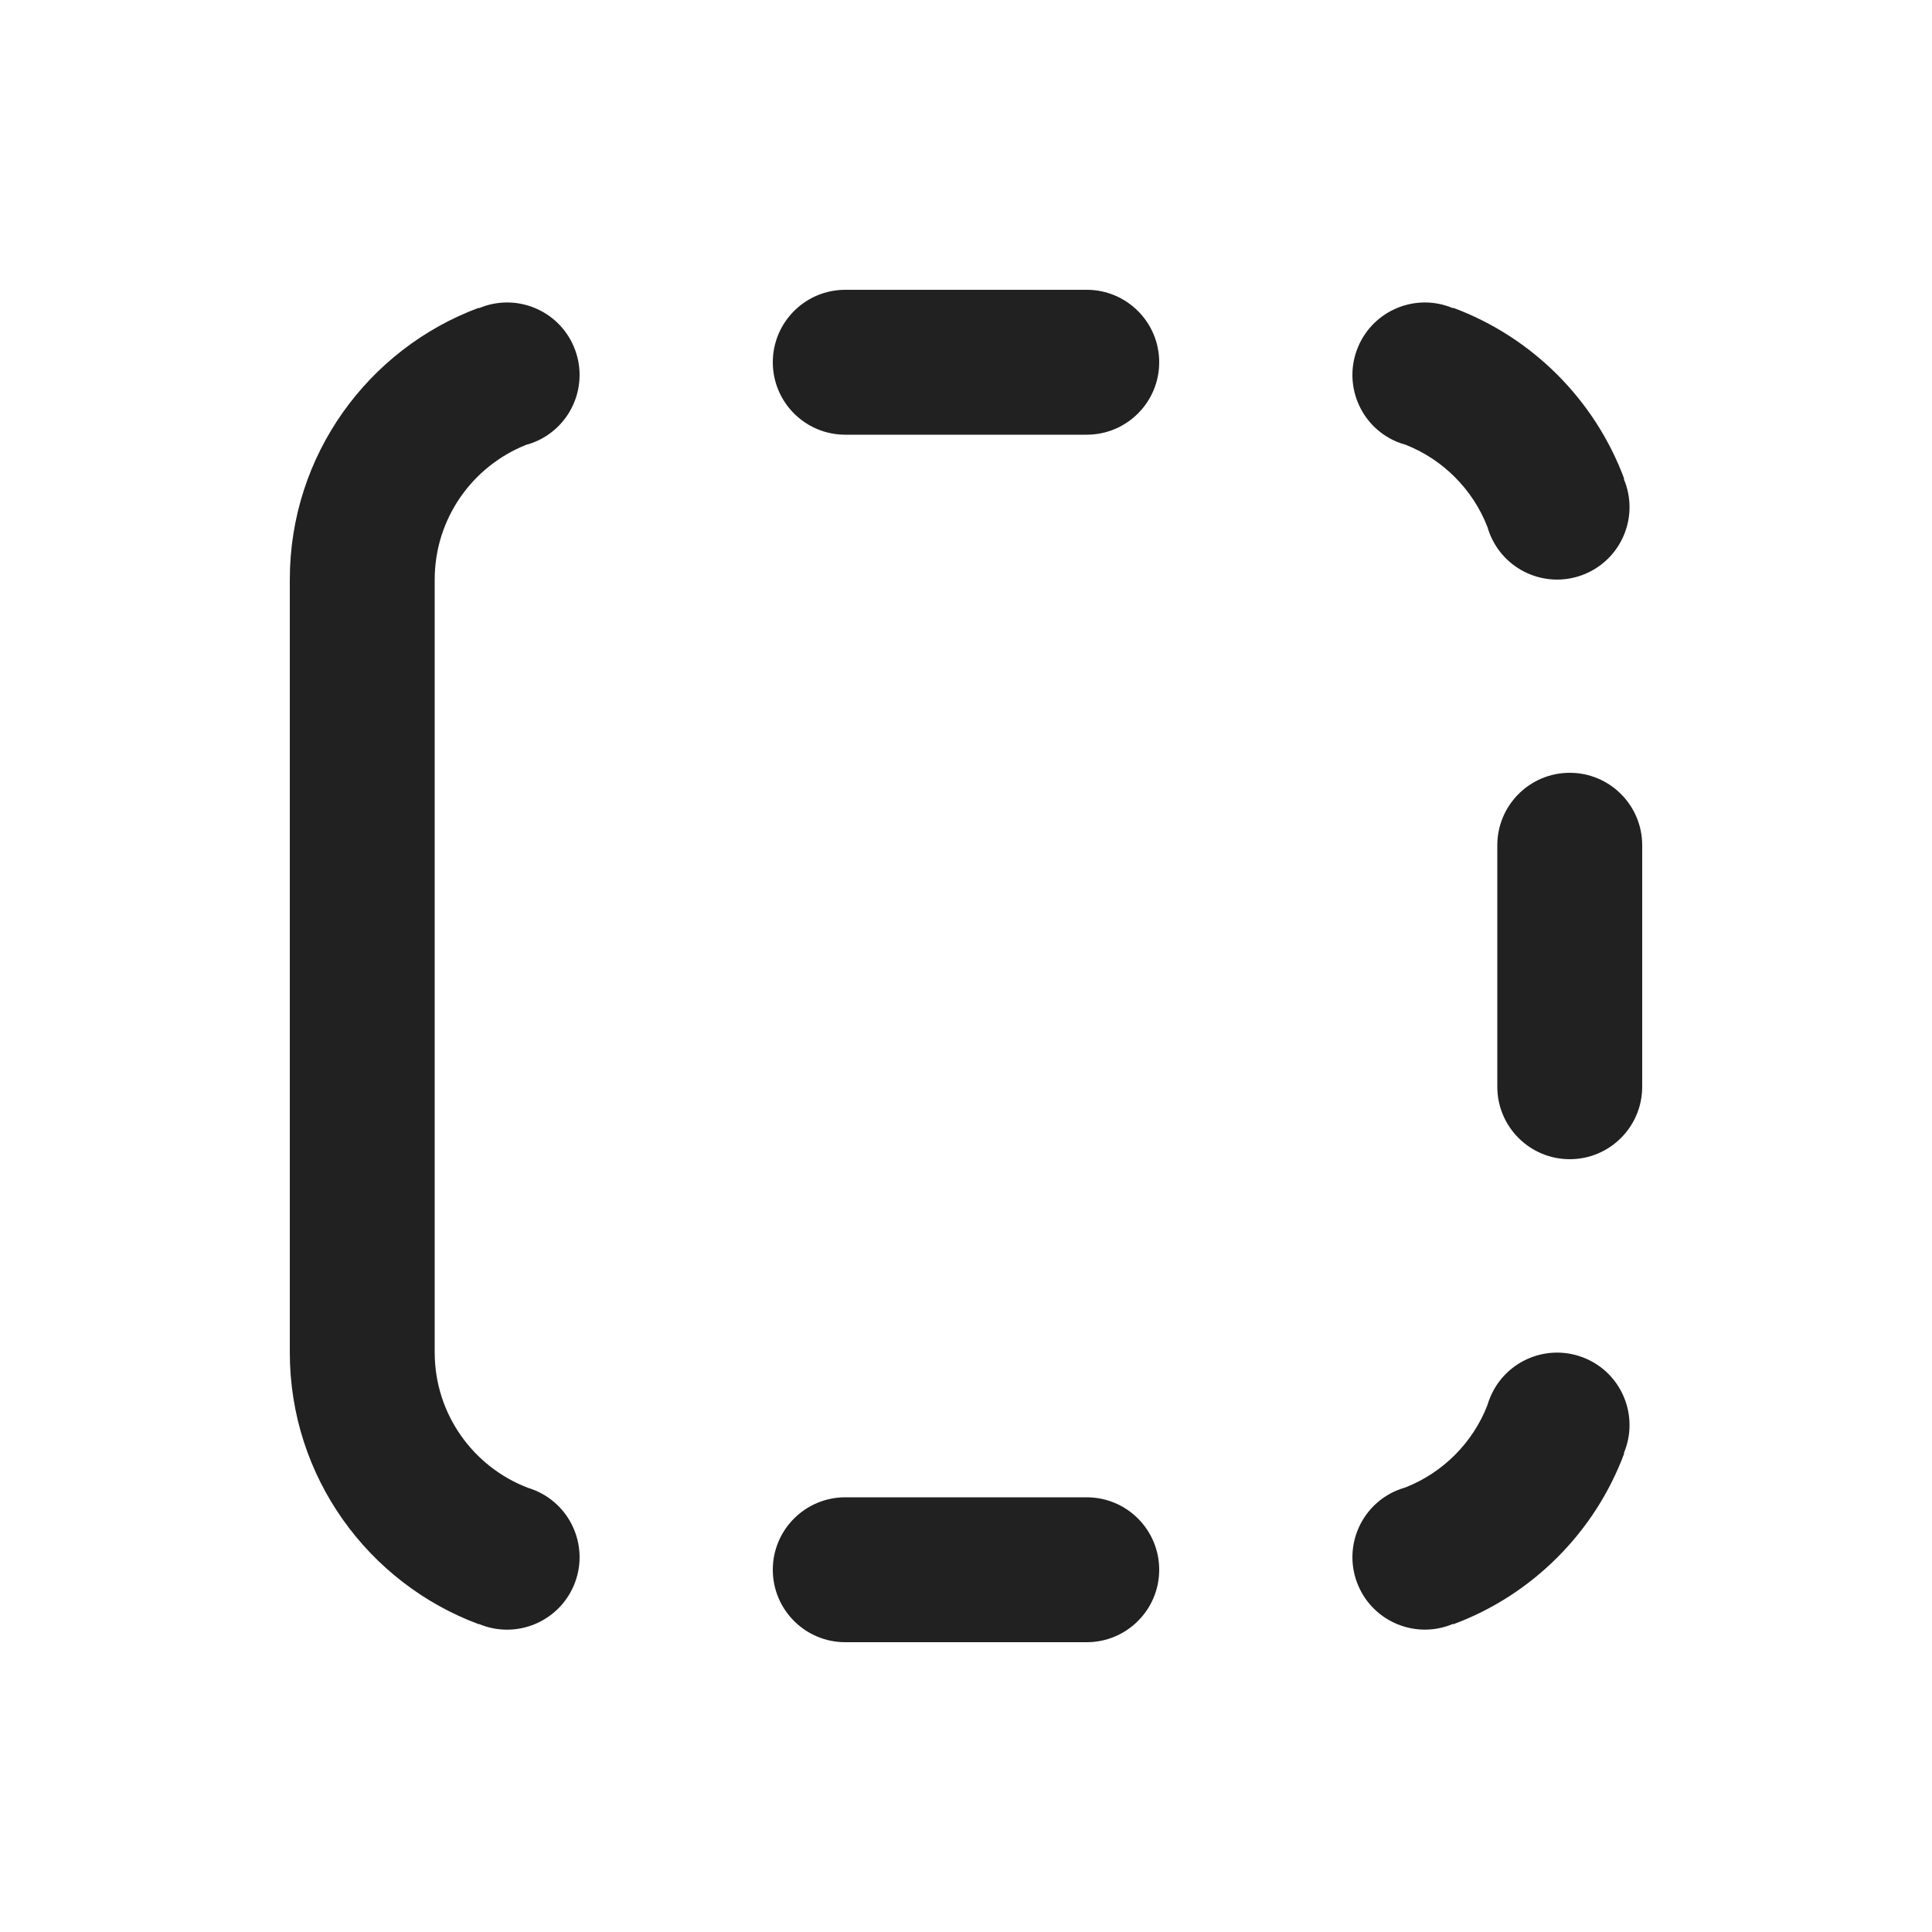 <svg viewBox="0 0 20 20" fill="none" xmlns="http://www.w3.org/2000/svg" height="1em" width="1em">
  <path d="M16.25 8C16.664 8 17 8.336 17 8.75V11.25C17 11.664 16.664 12 16.25 12C15.836 12 15.5 11.664 15.5 11.25V8.75C15.5 8.336 15.836 8 16.25 8ZM3 11.269V14C3 15.29 3.814 16.39 4.957 16.814V16.811C5.338 16.972 5.778 16.794 5.94 16.413C6.102 16.032 5.924 15.592 5.543 15.43L5.533 15.426C5.511 15.417 5.489 15.409 5.466 15.402C4.901 15.187 4.5 14.64 4.5 14V6C4.5 5.366 4.893 4.824 5.449 4.604C5.481 4.596 5.512 4.585 5.543 4.572C5.924 4.41 6.102 3.97 5.94 3.588C5.778 3.207 5.338 3.029 4.957 3.191V3.186C3.814 3.61 3 4.71 3 6V8.731C3 8.737 3 8.744 3 8.75V11.25C3 11.257 3 11.263 3 11.269ZM14.551 4.604C14.938 4.757 15.246 5.066 15.397 5.453C15.406 5.483 15.416 5.513 15.429 5.543C15.591 5.924 16.031 6.102 16.412 5.94C16.793 5.778 16.971 5.338 16.809 4.957H16.814C16.51 4.139 15.861 3.49 15.043 3.186V3.191C14.662 3.029 14.222 3.207 14.06 3.588C13.898 3.97 14.076 4.41 14.457 4.572C14.488 4.585 14.52 4.596 14.551 4.604ZM15.397 14.548C15.246 14.935 14.938 15.244 14.551 15.397C14.52 15.406 14.488 15.417 14.457 15.43C14.076 15.592 13.898 16.032 14.06 16.413C14.222 16.794 14.662 16.972 15.043 16.81V16.815C15.861 16.512 16.51 15.862 16.814 15.045H16.809C16.971 14.664 16.793 14.223 16.412 14.062C16.031 13.9 15.591 14.078 15.429 14.459C15.416 14.488 15.406 14.518 15.397 14.548ZM8.75 3C8.336 3 8 3.336 8 3.75C8 4.164 8.336 4.5 8.75 4.5H11.25C11.664 4.5 12 4.164 12 3.75C12 3.336 11.664 3 11.25 3H8.75ZM8 16.25C8 15.836 8.336 15.5 8.75 15.5H11.25C11.664 15.5 12 15.836 12 16.25C12 16.664 11.664 17 11.25 17H8.75C8.336 17 8 16.664 8 16.25Z" fill="#212121"/>
</svg>
